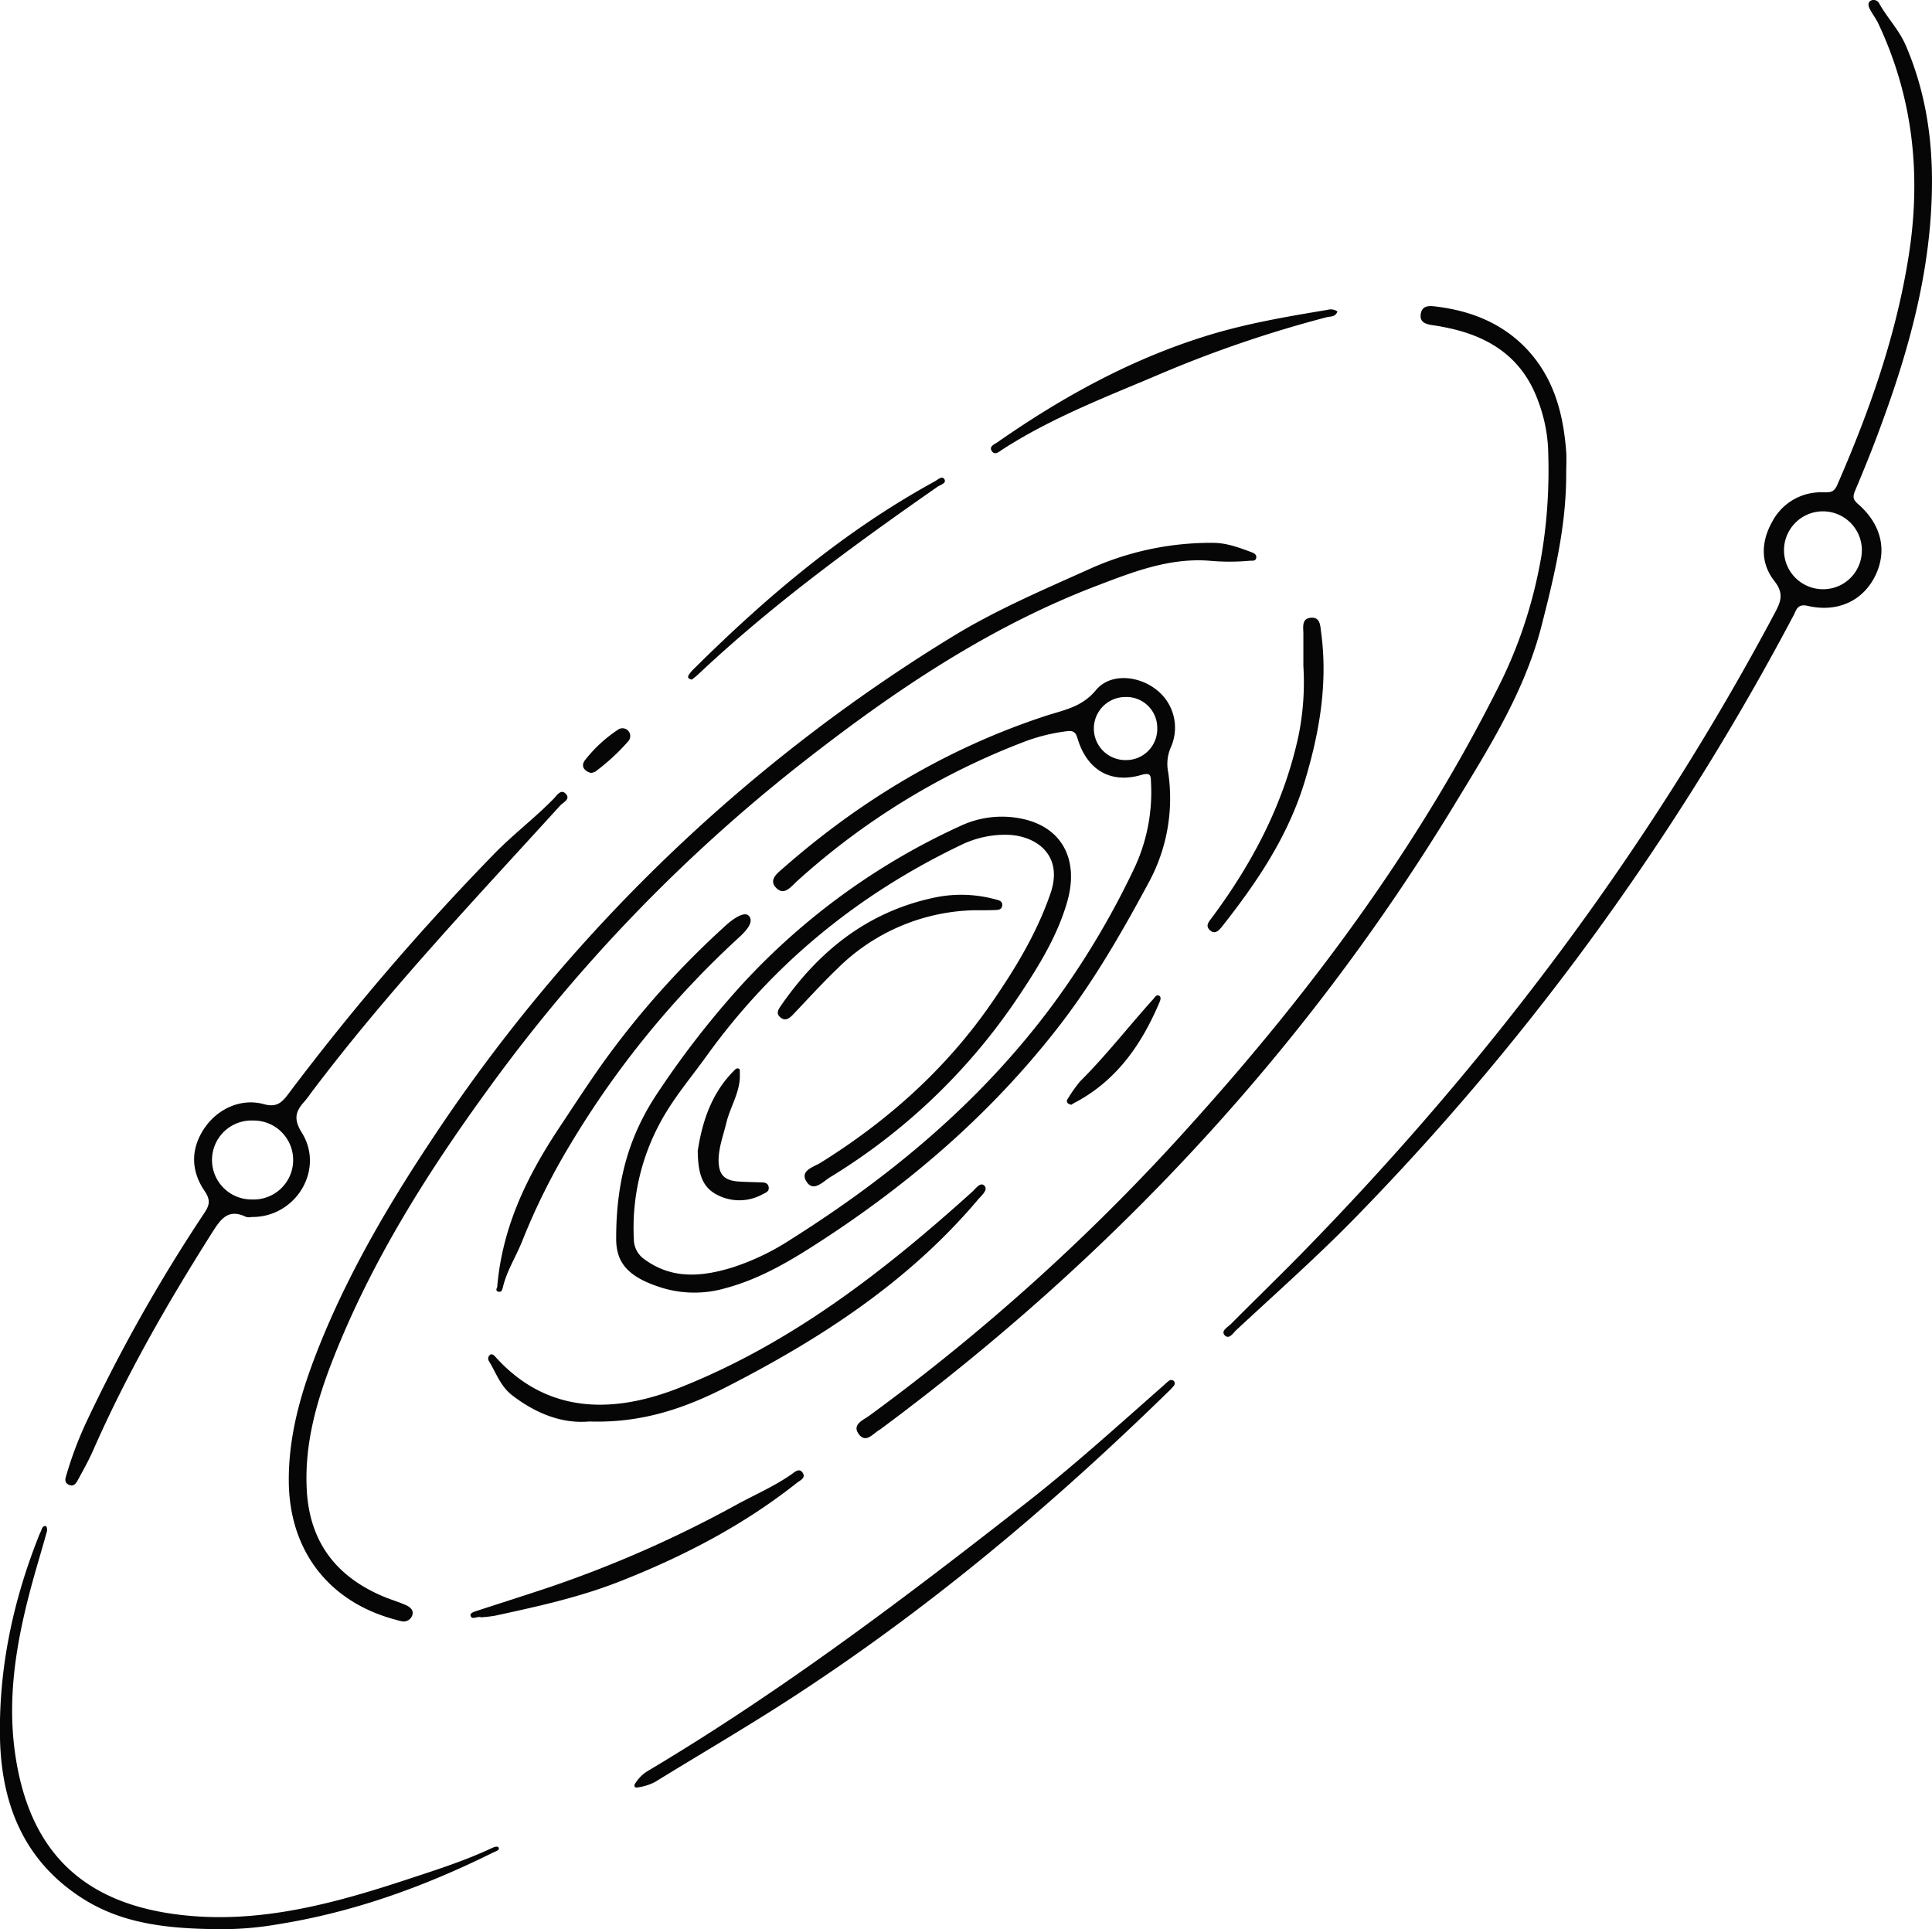 <svg xmlns="http://www.w3.org/2000/svg" viewBox="0 0 496.19 495.46">
    <defs>
        <style>.cls-1{fill:#060606;}</style>
    </defs>
    <g id="Camada_2" data-name="Camada 2">
        <g id="Camada_1-2" data-name="Camada 1">
            <path class="cls-1" d="M158.25,318c0-16,3.92-27.43,10.95-37.79a231.47,231.47,0,0,1,21.61-27.65A174.63,174.63,0,0,1,246.91,212a25,25,0,0,1,15-1.84c10.59,1.93,15.35,10.31,12.19,21.39-2.46,8.61-7.11,16.21-12,23.59a155.42,155.42,0,0,1-48.91,47.19c-1.81,1.12-4.28,3.95-6.07,1.11s1.88-3.74,3.66-4.85c17.39-10.84,32.38-24.29,44-41.18,6-8.71,11.49-17.75,15-27.92s-4-14.9-10.95-15.1a25.77,25.77,0,0,0-12,2.61c-26.3,12.59-48.24,30.43-65.33,54.14-4.22,5.87-8.95,11.36-12.29,17.82a56.72,56.72,0,0,0-6.42,29.26,6.28,6.28,0,0,0,2.84,5.27c7,5.08,14.56,4.4,22.22,2.09a62.25,62.25,0,0,0,15.18-7.23c26-16.38,49.26-35.8,67.62-60.69a212.54,212.54,0,0,0,20.34-34,45.88,45.88,0,0,0,4.63-22.48c-.09-1.82.13-2.93-2.55-2.15-7.83,2.28-13.9-1.29-16.32-9.36-.5-1.7-1.16-2.12-2.87-1.87a47.53,47.53,0,0,0-10.15,2.44,185.29,185.29,0,0,0-59.09,36.11c-1.49,1.37-3.23,3.77-5.29,1.68s.36-3.82,1.87-5.15c19.85-17.4,42.14-30.75,67.25-39,4.87-1.59,9.34-2.24,13-6.65s10.71-3.7,15.17-.37a12.35,12.35,0,0,1,4.09,15,10.59,10.59,0,0,0-.71,6.45A45.27,45.27,0,0,1,294.83,227c-7,13-14.34,25.68-23.46,37.33-17.68,22.59-39.16,40.84-63.3,56.16-6.89,4.37-13.95,8.27-21.88,10.37a28.56,28.56,0,0,1-15.9-.05C161.05,328,158.22,324.15,158.25,318ZM289,179a8.1,8.1,0,1,0,.06,16.2,8,8,0,0,0,8.15-8.35A7.91,7.91,0,0,0,289,179Z" />
            <path class="cls-1" d="M496.18,47.53c-.17,21.64-5.81,42.13-13.27,62.22-2,5.49-4.22,10.92-6.49,16.32-.63,1.51-.52,2.24.79,3.38,6,5.22,7.56,12,4.4,18.43s-9.68,9.49-17.32,7.72c-2.71-.63-2.92,1.07-3.68,2.49a671.58,671.58,0,0,1-42.4,69.65,658.4,658.4,0,0,1-71.56,86.42c-9.39,9.48-19.39,18.35-29.17,27.45-.79.74-1.85,2.55-3,1.25-.94-1.11.88-2.06,1.68-2.86,6.16-6.2,12.44-12.27,18.55-18.52,48-49.13,88.89-103.49,121.18-164.19,1.54-2.9,2.27-4.94-.19-8.09-3.57-4.55-3.46-10-.58-15.15A14.11,14.11,0,0,1,468,126.43c1.65,0,2.93.24,3.82-1.81,8.3-19,15.19-38.46,18.41-59.09S491.34,25,482.38,6c-.58-1.23-1.44-2.32-2.08-3.53-.41-.78-.77-1.79.2-2.32a1.62,1.62,0,0,1,2.2.86c2.09,3.68,5.08,6.75,6.78,10.71C494.4,23.19,496.3,35.16,496.18,47.53Zm-18,93.79a10,10,0,1,0-9.92,10A9.92,9.92,0,0,0,478.17,141.32Z" />
            <path class="cls-1" d="M310.55,144c-10.33-.77-19.65,2.91-29,6.48C254.07,161,230,177.2,207,195.14a418,418,0,0,0-81,83.7c-16,21.91-30.47,44.77-40.45,70.16-4.26,10.86-7.44,22-6.75,33.85.79,13.56,7.94,22.45,20.34,27.43,1.74.69,3.54,1.22,5.24,2,1,.48,2,1.31,1.46,2.66a2.32,2.32,0,0,1-2.76,1.4,12.33,12.33,0,0,1-1.45-.37c-17.16-4.52-27.37-17.75-27.46-35.63-.07-13.25,4-25.54,9-37.57,7.65-18.26,17.73-35.19,28.71-51.59A427.58,427.58,0,0,1,244.67,163.46c11-6.74,22.79-11.78,34.52-17.05a75.74,75.74,0,0,1,32.27-7c3.57,0,6.75,1.21,10,2.42.59.22,1.23.57,1.19,1.27-.06,1.08-1,.87-1.69.91A57.13,57.13,0,0,1,310.55,144Z" />
            <path class="cls-1" d="M402.24,121.9c0,13.34-3.08,26.16-6.38,39-4.33,16.81-13.52,31.26-22.33,45.77-38.38,63.17-87.93,116.23-147.25,160.26a3,3,0,0,1-.31.22c-1.72.94-3.54,3.65-5.4,1.17s1.13-3.62,2.69-4.75a536.08,536.08,0,0,0,82.59-74.77c31-34.35,58.36-71.22,79.11-112.64,9.58-19.12,13.5-39.81,12.62-61.27a40,40,0,0,0-2.58-12c-4-11-12.38-16.46-23.36-18.72-1.1-.23-2.21-.45-3.32-.6-1.82-.25-3.83-.6-3.42-3s2.59-2,4.29-1.8c8.37,1.08,15.95,4,22.07,10,7.66,7.58,10.26,17.17,11,27.5C402.35,118.15,402.24,120,402.24,121.9Z" />
            <path class="cls-1" d="M64.72,312.54a3.84,3.84,0,0,1-1.48,0c-4.7-2.29-6.6.6-8.83,4.12-11.35,17.94-21.92,36.3-30.47,55.77-1.1,2.5-2.44,4.9-3.75,7.31-.52.94-1.12,2.25-2.52,1.57s-.79-1.88-.47-3a95.22,95.22,0,0,1,5.05-13.26,420.18,420.18,0,0,1,30.14-53.4c1.34-2,1.83-3.33.17-5.76-3.49-5.12-3.7-10.73-.08-16.12,3.41-5.07,9.48-7.81,15.32-6.2,3.11.86,4.5-.3,6.15-2.49a637.8,637.8,0,0,1,53.11-61.94c4.81-4.92,10.3-9.06,15.12-14,.76-.77,1.8-2.51,3-1.41,1.56,1.47-.55,2.32-1.34,3.18-21.91,24.1-44.36,47.74-64,73.82a24.84,24.84,0,0,1-1.59,2.08c-2.23,2.47-3,4.42-.78,8C83.47,300.31,76,312.63,64.72,312.54Zm.3-24.77a10.14,10.14,0,1,0-.3,20.27,10.14,10.14,0,1,0,.3-20.27Z" />
            <path class="cls-1" d="M151.34,365.06c-6.73.62-13.51-1.9-19.74-6.68-3.08-2.36-4.16-5.77-6-8.78a1.23,1.23,0,0,1,.28-1.69c.61-.34,1.12.28,1.54.75C141.84,364.5,160,362.22,175,356.2c28.44-11.36,52.08-29.77,74.55-50,1-.87,2.21-2.77,3.26-1.7s-.75,2.54-1.63,3.57c-17.65,20.89-40,35.49-64.07,47.85C176.17,361.58,165,365.51,151.34,365.06Z" />
            <path class="cls-1" d="M57.62,495.44c-14.62,0-26.27-1.39-36.51-7.95C6.2,477.93.36,463.43,0,446.39c-.35-18,3.37-35.32,10-52,.22-.58.53-1.12.72-1.71s.67-.9,1.08-.73c.24.11.37.92.25,1.33-1.05,3.82-2.2,7.61-3.27,11.42C4.56,419.76,1.6,435,3.94,450.75c3.35,22.57,15.17,36.94,39.74,40.66,20.79,3.14,40.62-2.08,60.15-8.5,7.51-2.47,15.07-4.84,22.26-8.19.73-.34,1.72-.77,2-.17s-.84.91-1.51,1.24c-17.56,8.71-35.82,15.32-55.25,18.4A84,84,0,0,1,57.62,495.44Z" />
            <path class="cls-1" d="M163.62,459.05c.08,0-.43.07-.56-.13-.32-.46.06-.86.33-1.28a9.62,9.62,0,0,1,3.27-3c34.27-20.43,66-44.45,97.32-69,12-9.4,23.26-19.63,34.68-29.68.46-.41.91-.86,1.41-1.23a1,1,0,0,1,1.34-.12.92.92,0,0,1,0,1.34,14.7,14.7,0,0,1-1.54,1.62c-30.35,29.63-62.74,56.75-98.48,79.72-10.9,7-22.11,13.54-33.15,20.34A13.55,13.55,0,0,1,163.62,459.05Z" />
            <path class="cls-1" d="M127.69,330.63c1.28-15.57,7.69-28.54,15.81-40.82,3.72-5.61,7.39-11.26,11.28-16.75a223.38,223.38,0,0,1,31.63-35.4c1.77-1.63,4.77-3.74,5.92-2.45,1.47,1.64-.94,4.08-2.67,5.66a237.56,237.56,0,0,0-43.31,53.23,167.67,167.67,0,0,0-12.25,24.68c-1.57,3.91-3.89,7.51-4.91,11.65-.15.61-.28,1.4-1,1.32C127,331.63,127.68,330.62,127.69,330.63Z" />
            <path class="cls-1" d="M334.74,171c0-2.74,0-5.47,0-8.21,0-1.72-.51-3.93,1.92-4.14s2.41,2,2.64,3.72c1.77,13.11-.42,25.77-4.2,38.27-4.26,14.1-12.31,26-21.31,37.39-.85,1.08-1.86,2-3.09.82s-.17-2.2.58-3.22c10.5-14.14,18.52-29.44,22.24-46.8A68.87,68.87,0,0,0,334.74,171Z" />
            <path class="cls-1" d="M123.57,415.35c-1-.41-2.39.85-2.72-.46-.2-.74,1.29-1.08,2.15-1.37,6.11-2,12.28-3.94,18.39-6a300.07,300.07,0,0,0,47.8-21.11c4.69-2.56,9.63-4.68,14.05-7.76.82-.57,2-1.77,2.9-.43s-.61,1.92-1.44,2.57c-13.79,10.94-29.21,18.93-45.54,25.35-10.36,4.08-21.16,6.44-32,8.79A33.71,33.71,0,0,1,123.57,415.35Z" />
            <path class="cls-1" d="M343.5,80c-.61,1.51-1.86,1.23-2.7,1.45a308.32,308.32,0,0,0-43.34,14.81c-13.6,5.76-27.47,11.09-40,19.17-.87.57-2,1.7-2.83.26-.59-1.1.84-1.62,1.61-2.16C273.09,101.79,290.9,92,310.67,86c9.9-3,20.07-4.73,30.25-6.42A3,3,0,0,1,343.5,80Z" />
            <path class="cls-1" d="M250.32,233.76a51.52,51.52,0,0,0-35.26,15c-3.95,3.8-7.65,7.87-11.43,11.84-.95,1-2,1.71-3.22.67s-.48-2.07.16-3c9.71-14.06,22.33-24.14,39.35-27.74a33.24,33.24,0,0,1,15.57.4c.78.21,1.93.36,1.92,1.44,0,1.39-1.25,1.33-2.22,1.35C253.57,233.79,251.94,233.76,250.32,233.76Z" />
            <path class="cls-1" d="M179.2,295.54c1.08-6.94,3.26-14.44,9.14-20.4.46-.47.87-1,1.49-.65.25.15.16.9.18,1.38.17,4.52-2.45,8.28-3.46,12.48-.76,3.14-1.92,6.16-2,9.46,0,3.82,1.36,5.39,5.27,5.63,1.86.12,3.73.14,5.6.21.89,0,1.84.11,2,1.23s-.7,1.38-1.52,1.8a12.32,12.32,0,0,1-12.16-.07C180,304.47,179.27,300.61,179.2,295.54Z" />
            <path class="cls-1" d="M177.69,174.53c-.68-.14-1.27-.4-.8-1.18a9,9,0,0,1,1.44-1.7c18.63-18.48,38.54-35.32,61.7-48,.81-.44,1.92-1.58,2.52-.57s-1,1.42-1.73,1.9c-21.36,14.89-42.39,30.21-61.4,48.11C178.88,173.62,178.27,174.05,177.69,174.53Z" />
            <path class="cls-1" d="M275.09,283.74c-.32-.16-.76-.25-.93-.51-.31-.45-.08-.89.25-1.33a35.7,35.7,0,0,1,3-4.2c6.7-6.66,12.47-14.13,18.79-21.13.42-.47.76-1.17,1.42-.89s.44,1.07.21,1.62C293.31,268,287,277.26,276.39,283,276,283.18,275.55,283.46,275.09,283.74Z" />
            <path class="cls-1" d="M151.78,198.5c-1.82-.47-2.65-1.82-1.55-3.26a35.61,35.61,0,0,1,8.38-7.77,2,2,0,0,1,2.69,2.95,53.78,53.78,0,0,1-8.42,7.75A3.65,3.65,0,0,1,151.78,198.5Z" />
        </g>
    </g>
</svg>